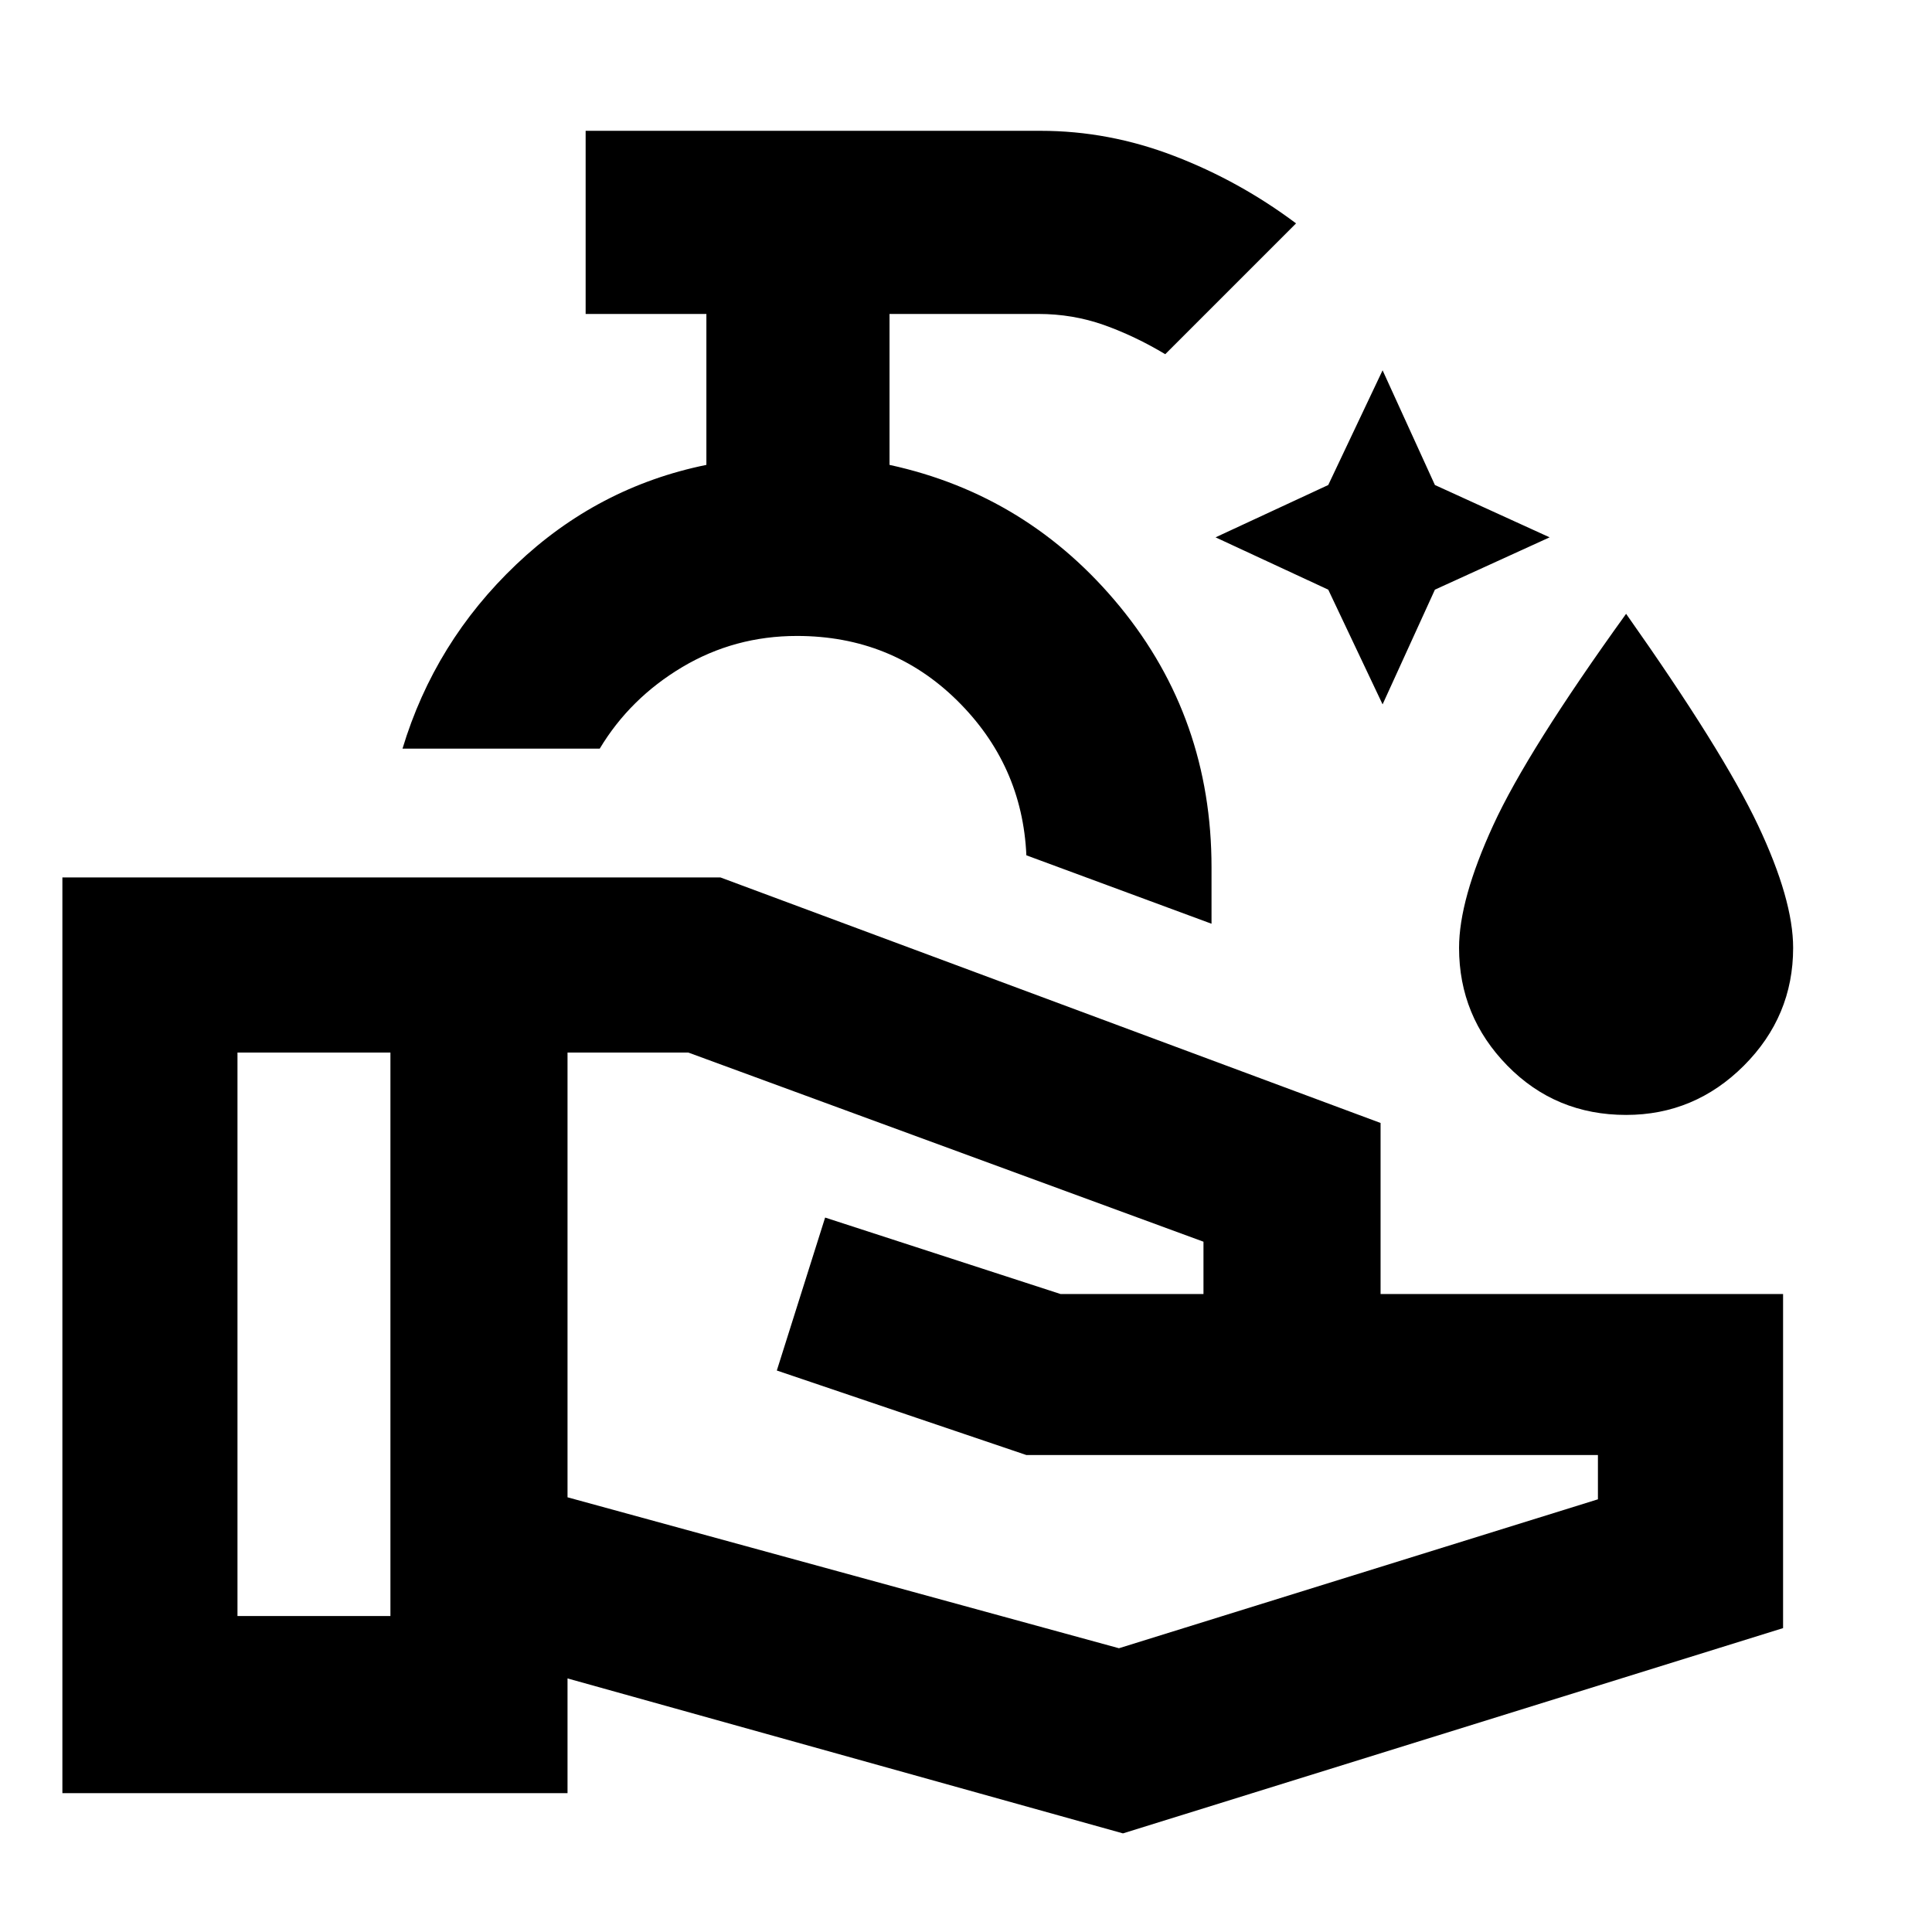 <svg xmlns="http://www.w3.org/2000/svg" height="24" width="24"><path d="M17.175 8.75 16.5 7.325 15.1 6.675 16.5 6.025 17.175 4.6 17.825 6.025 19.25 6.675 17.825 7.325ZM20.2 13.85Q19.325 13.85 18.725 13.238Q18.125 12.625 18.125 11.775Q18.125 11.175 18.55 10.25Q18.975 9.325 20.2 7.625Q21.4 9.325 21.838 10.25Q22.275 11.175 22.275 11.775Q22.275 12.625 21.663 13.238Q21.05 13.85 20.2 13.85ZM15.05 11.475 12.75 10.625Q12.7 9.5 11.888 8.7Q11.075 7.9 9.9 7.9Q9.125 7.9 8.475 8.287Q7.825 8.675 7.45 9.3H5Q5.4 7.975 6.413 7.012Q7.425 6.05 8.775 5.775V3.9H7.275V1.625H12.925Q13.775 1.625 14.588 1.938Q15.4 2.25 16.1 2.775L14.475 4.4Q14.1 4.175 13.713 4.037Q13.325 3.9 12.9 3.9H11.05V5.775Q12.775 6.15 13.913 7.537Q15.05 8.925 15.05 10.775ZM13.95 22.775 7.05 20.85V22.275H0.775V10.9H8.95L17.15 13.95V16.075H22.15V20.225ZM2.95 20.075H4.85V13.075H2.95ZM13.9 20.475 19.85 18.625V18.075H12.75L9.65 17.025L10.25 15.125L13.175 16.075H14.95V15.425L8.55 13.075H7.05V18.6ZM9.225 9.3Q9.225 9.3 9.225 9.3Q9.225 9.3 9.225 9.3Q9.225 9.3 9.225 9.3Q9.225 9.3 9.225 9.3Z"/></svg>